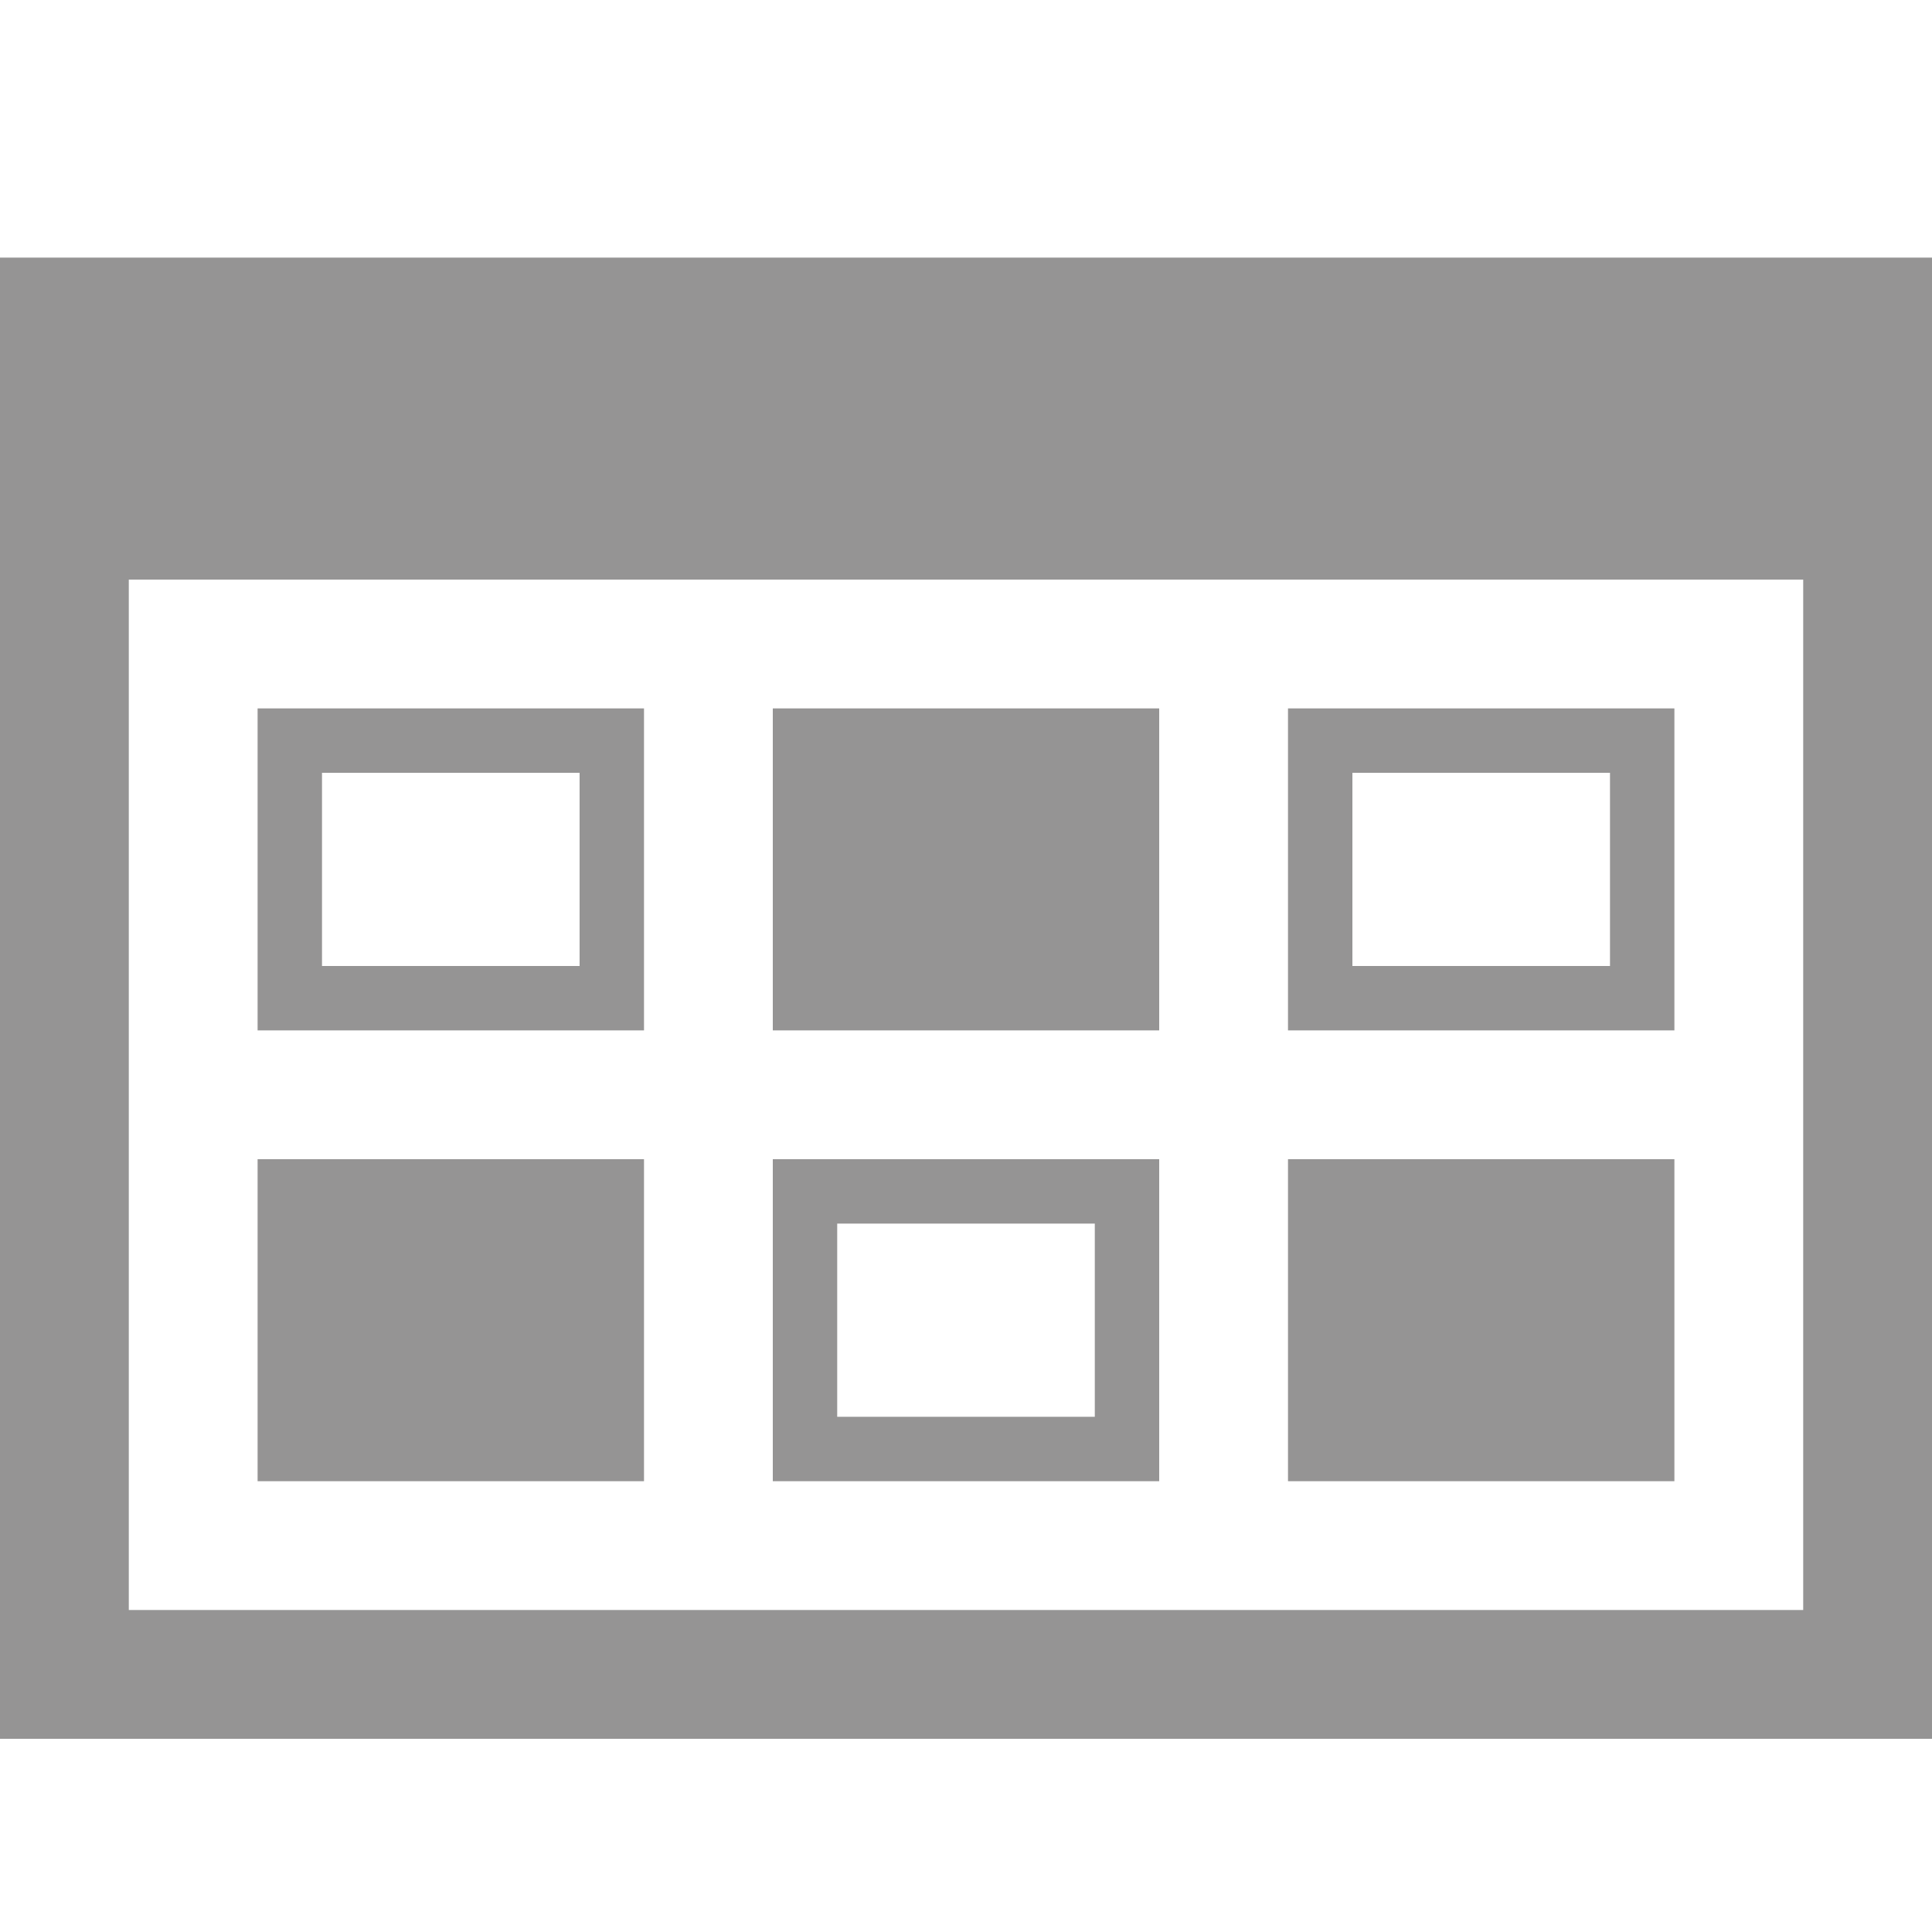 <svg xmlns="http://www.w3.org/2000/svg" xmlns:xlink="http://www.w3.org/1999/xlink" id="Layer_1" width="30" height="30" x="0" style="enable-background:new 0 0 30 30" y="0" version="1.1" viewBox="0 0 30 30" xml:space="preserve"><style type="text/css">.st0{fill:#959494}</style><path d="M10,18H4v5h6V18z" class="st0"/><path d="M10,11H4v5h6V11z M9,15H5v-3h4V15z" class="st0"/><path d="M18,11h-6v5h6V11z" class="st0"/><path d="M26,18h-6v5h6V18z" class="st0"/><path d="M26,11h-6v5h6V11z M25,15h-4v-3h4V15z" class="st0"/><path d="M18,18h-6v5h6V18z M17,22h-4v-3h4V22z" class="st0"/><path d="M0,4v23h30V4H0z M28,25H2V9h26V25z" class="st0"/></svg>